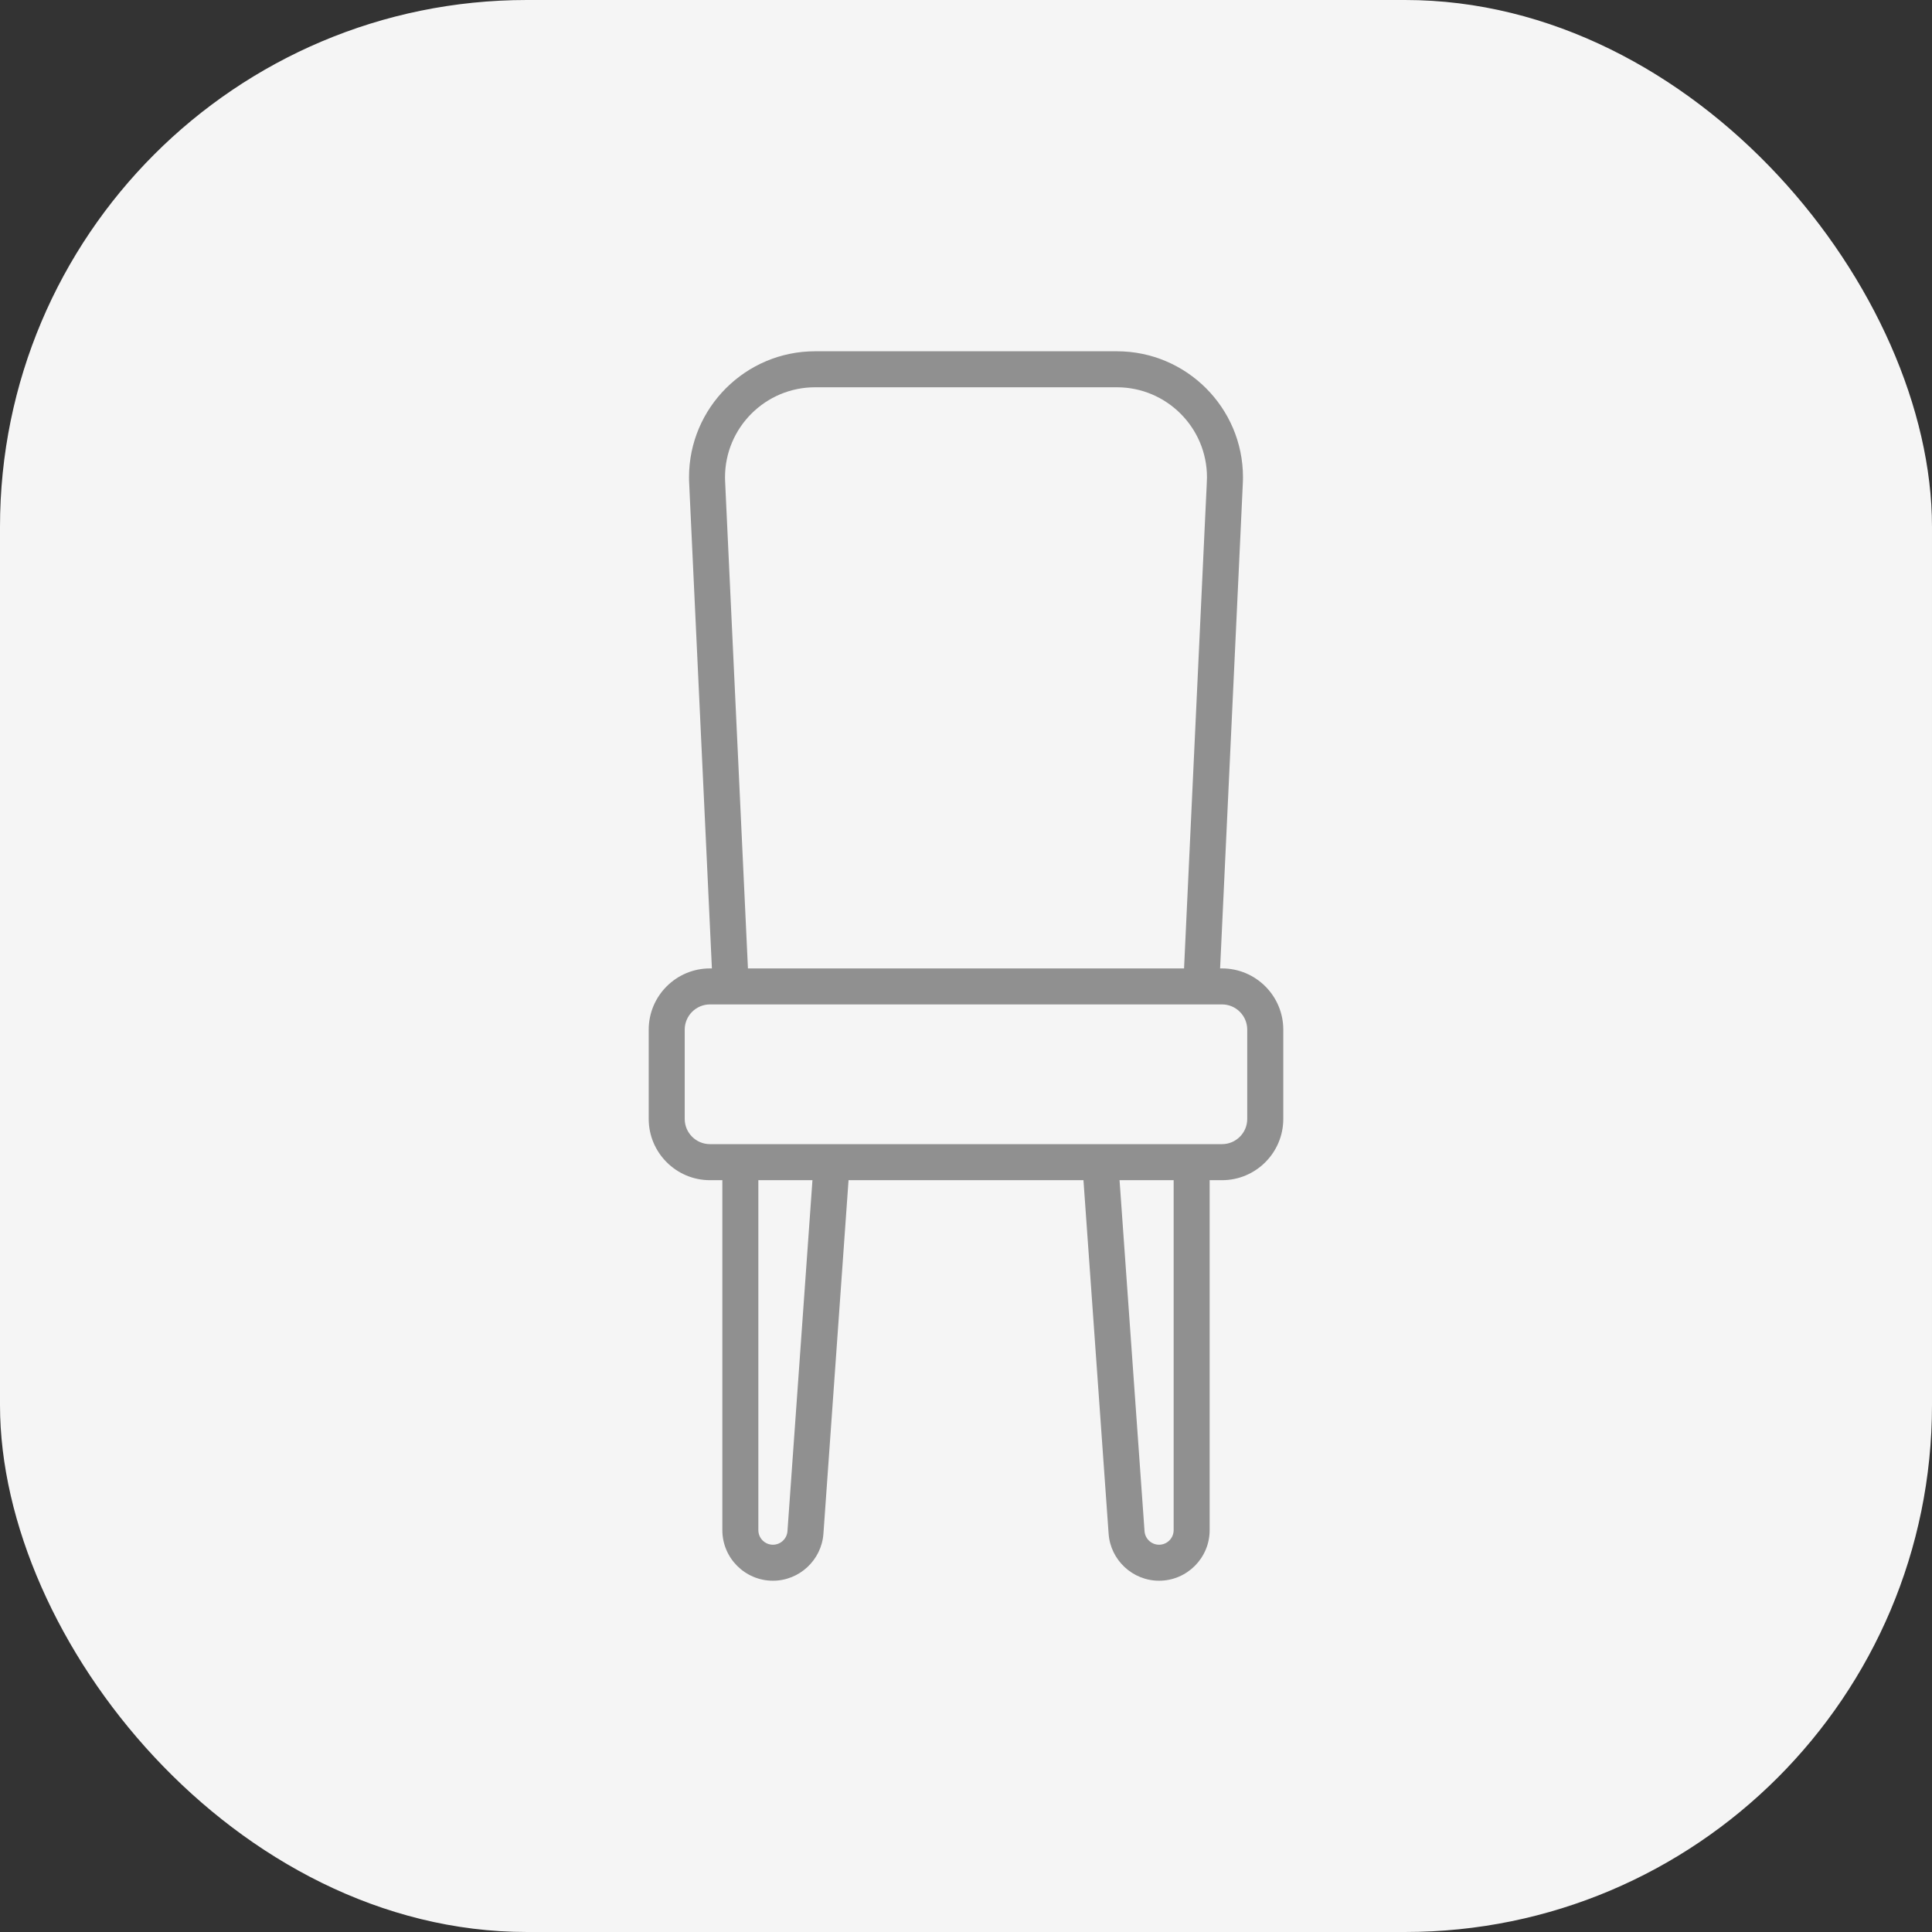 <svg width="44" height="44" viewBox="0 0 44 44" fill="none" xmlns="http://www.w3.org/2000/svg">
<rect x="0" y="0" width="44" height="44" fill="#333333" stroke="none"/>
<rect width="44" height="44" rx="12" fill="#F5F5F5"/>
<g clip-path="url(#clip0_407_3055)">
<path d="M27.831 22.055H27.787L28.251 12.157C28.261 11.931 28.087 11.739 27.86 11.728C27.634 11.717 27.442 11.892 27.431 12.118L26.966 22.055H17.034L16.645 13.76C16.504 10.745 16.512 10.94 16.512 10.869C16.512 9.739 17.432 8.82 18.563 8.82H25.437C26.567 8.82 27.488 9.739 27.488 10.869C27.488 10.936 27.49 10.864 27.431 12.118C27.421 12.345 27.596 12.537 27.822 12.547C28.048 12.558 28.24 12.383 28.251 12.157C28.309 10.905 28.308 10.961 28.308 10.869C28.308 9.287 27.02 8 25.437 8H18.563C16.98 8 15.692 9.287 15.692 10.869C15.692 10.966 15.684 10.755 15.826 13.798L16.213 22.055H16.169C15.4 22.055 14.774 22.68 14.774 23.449V25.483C14.774 26.252 15.4 26.878 16.169 26.878H16.451V31.389C16.451 31.616 16.635 31.8 16.861 31.8C17.088 31.8 17.271 31.616 17.271 31.389V26.878H18.503L17.934 34.871C17.922 35.044 17.777 35.18 17.603 35.18C17.42 35.18 17.271 35.031 17.271 34.848V31.389C17.271 31.163 17.088 30.979 16.861 30.979C16.635 30.979 16.451 31.163 16.451 31.389V34.848C16.451 35.483 16.968 36 17.603 36C18.205 36 18.71 35.53 18.753 34.929L19.325 26.878H24.675L25.248 34.929C25.29 35.53 25.795 36 26.397 36C27.032 36 27.549 35.483 27.549 34.848V26.878H27.831C28.6 26.878 29.226 26.252 29.226 25.483V23.449C29.226 22.68 28.6 22.055 27.831 22.055ZM26.729 34.848C26.729 35.031 26.58 35.18 26.397 35.18C26.223 35.18 26.078 35.044 26.066 34.871L25.497 26.878H26.729V34.848ZM28.405 25.483C28.405 25.8 28.148 26.057 27.831 26.057C26.563 26.057 17.426 26.057 16.169 26.057C15.852 26.057 15.594 25.8 15.594 25.483V23.449C15.594 23.133 15.852 22.875 16.169 22.875H27.831C28.148 22.875 28.405 23.133 28.405 23.449V25.483Z" fill="#909090"/>
</g>
<defs>
<clipPath id="clip0_407_3055">
<rect width="28" height="28" fill="white" transform="translate(8 8)"/>
</clipPath>
</defs>
</svg>
